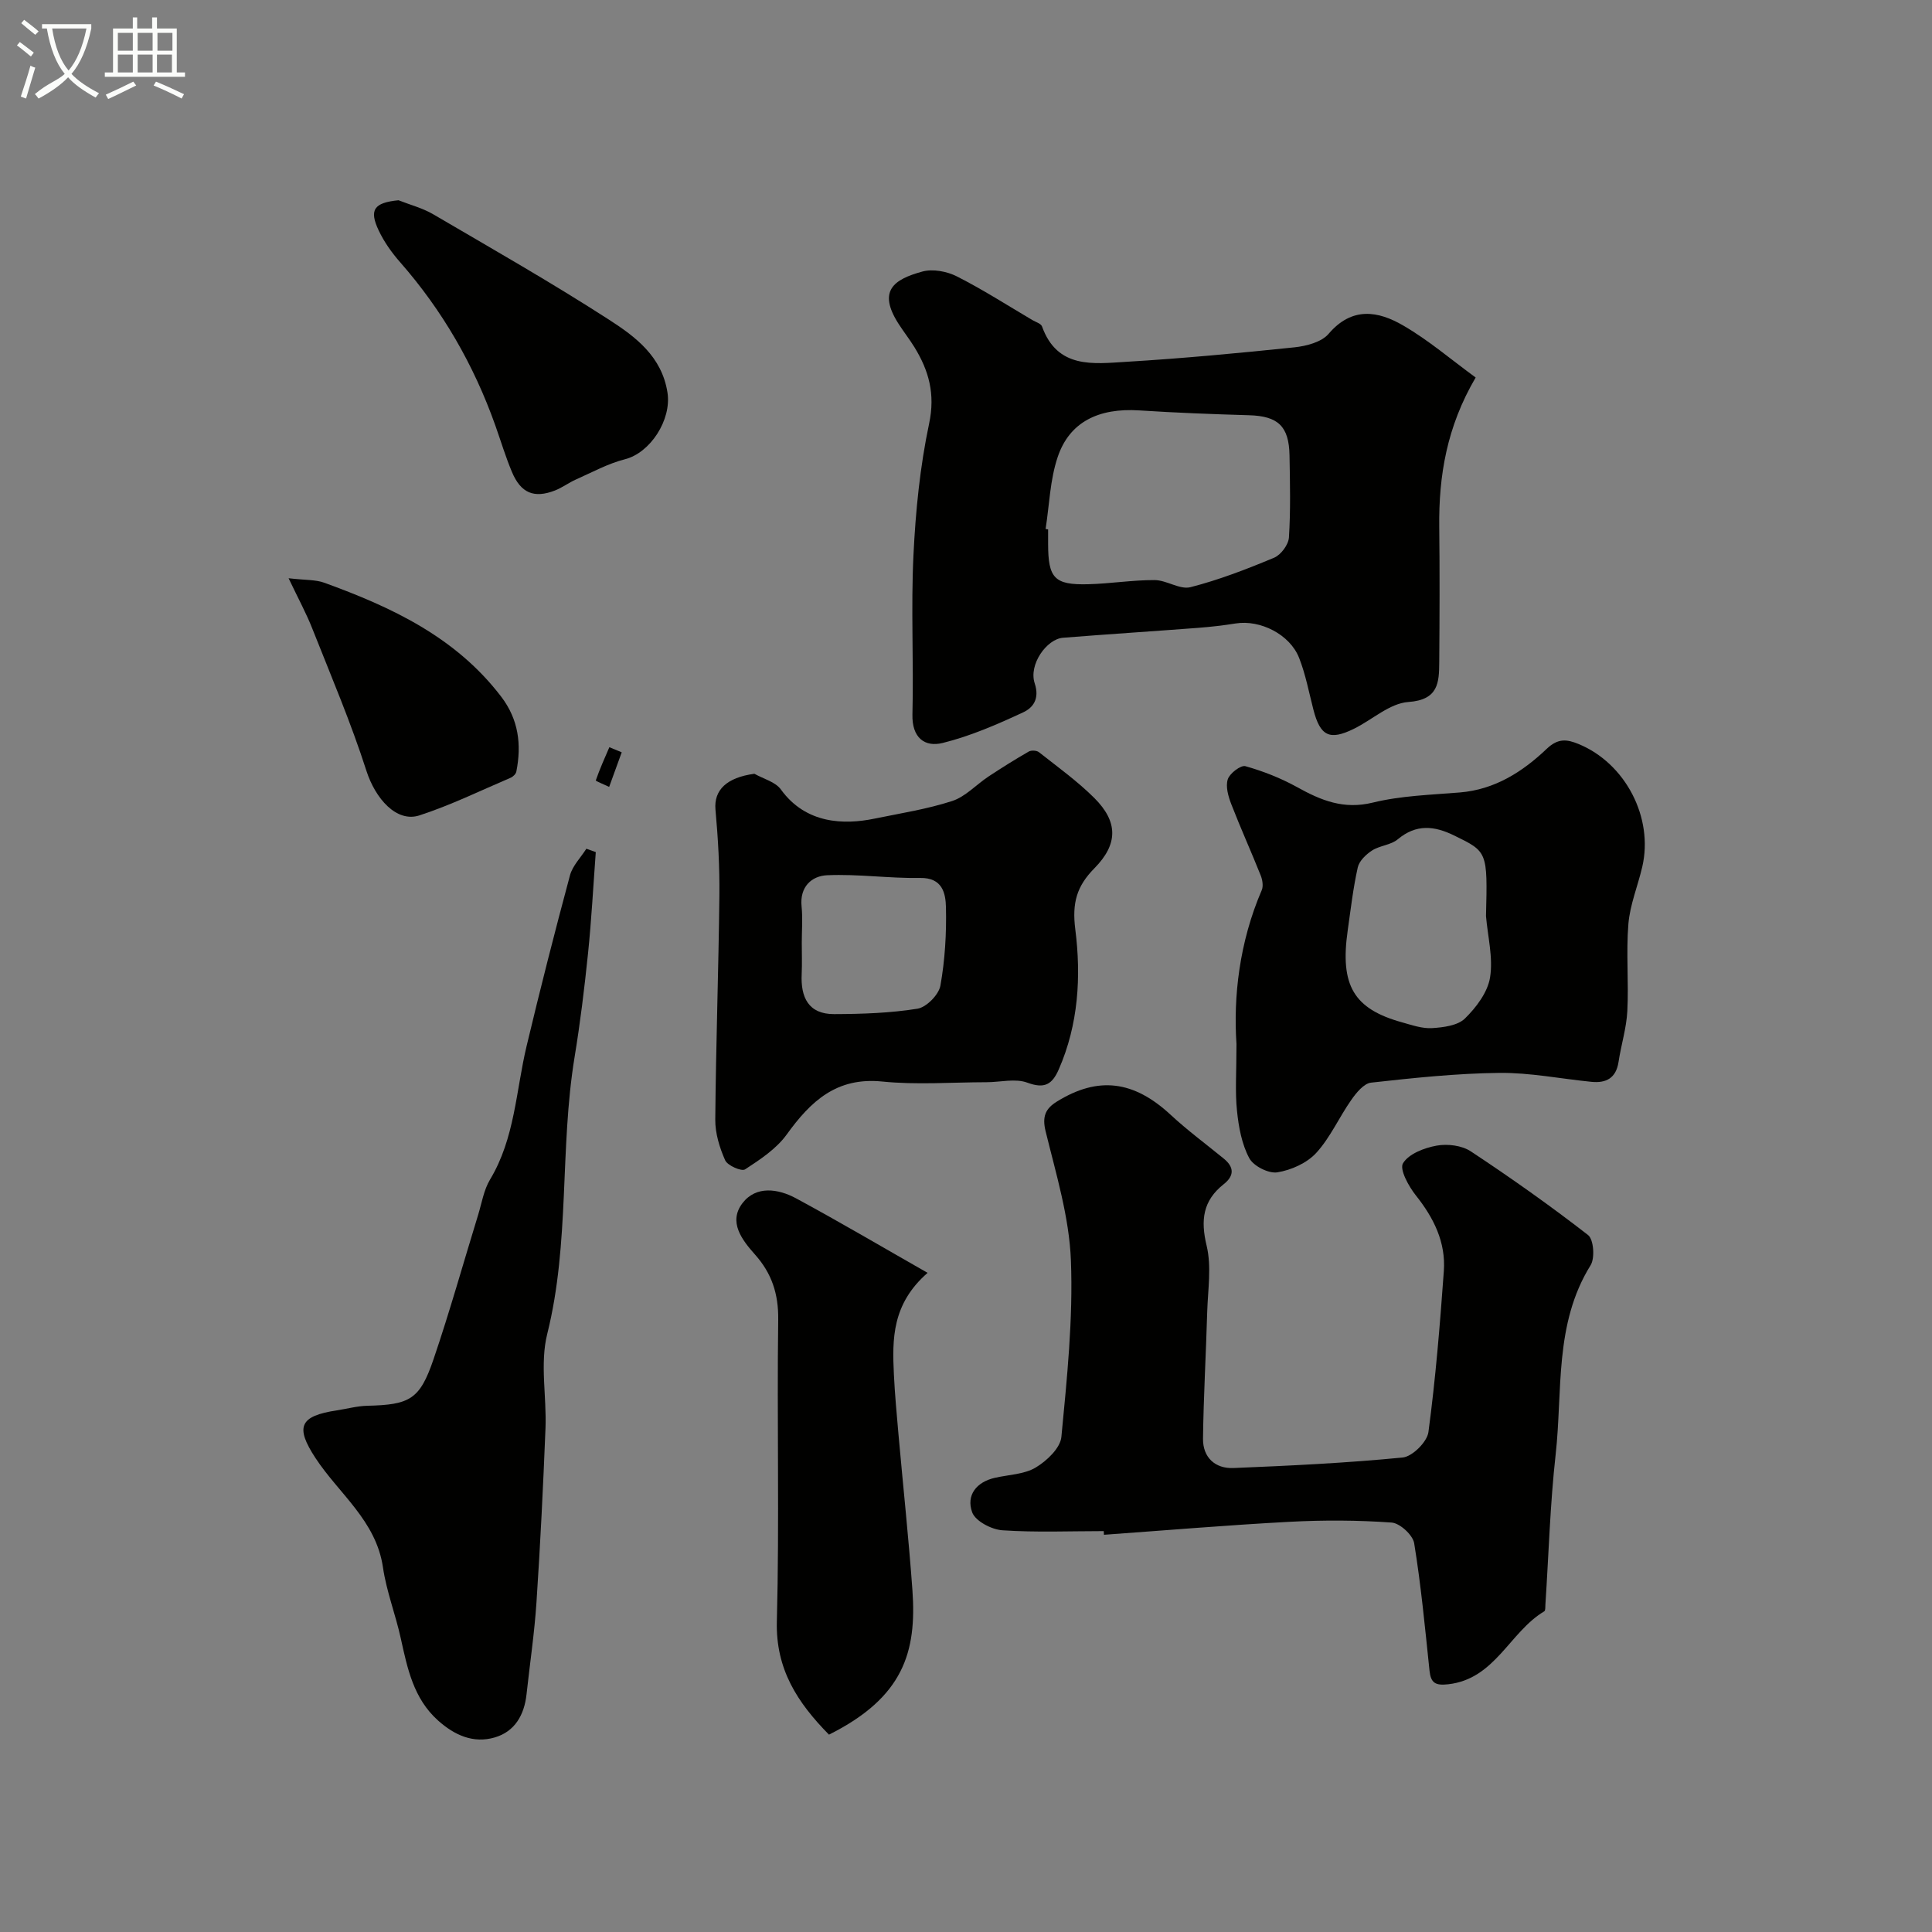 <svg enable-background="new 0 0 400 400" viewBox="0 0 400 400" xmlns="http://www.w3.org/2000/svg"><rect x="0" y="0" width="400" height="400" fill="#808080" stroke="none"/><path d="m6.4 11.7c-1-.8-1.9-1.6-2.9-2.3l.6-.7c.9.7 1.9 1.4 2.9 2.2zm-2.1 8.3c.7-2.1 1.4-4.2 2-6.4.2.1.6.3 1 .4-.7 2.3-1.3 4.4-1.9 6.4zm3-12.8c-1.1-.9-2.1-1.7-2.9-2.4l.6-.7c1 .8 2 1.5 3 2.4zm1.4-1.3v-.9h10.2v.9c-.9 4.2-2.3 7.3-4.1 9.4 1.3 1.4 3.2 2.7 5.7 4-.2.2-.4.5-.7.9-2.5-1.4-4.4-2.7-5.7-4.2-1.4 1.5-3.5 3-6.1 4.4 0 0 0 0-.1-.1-.3-.4-.5-.7-.7-.8 2.7-2.3 4.7-2.8 6.2-4.2-1.8-2.2-3-5.3-3.7-9.4zm9.2 0h-7.1c.6 3.8 1.7 6.7 3.4 8.7 1.7-2 2.9-4.8 3.7-8.7z" fill="#fbfcfa"/><path d="m31.6 3.6h.9v2.3h4.1v9.1h1.7v.9h-16.6v-.9h1.7v-9.1h4.1v-2.3h.9v2.3h3.1v-2.3zm-4 13.3.6.8c-1.9.9-3.8 1.9-5.8 2.8-.2-.3-.3-.6-.5-.9 2-.9 3.9-1.8 5.7-2.7zm-3.2-10.1v3.7h3.1v-3.7zm0 4.5v3.7h3.1v-3.7zm4.1-4.5v3.7h3.1v-3.7zm0 4.5v3.7h3.1v-3.7zm9.1 9.1c-2.1-1.1-4.1-2-5.8-2.7l.5-.8c2.2.9 4.1 1.8 5.8 2.6zm-1.9-13.6h-3.1v3.7h3.1zm-3.2 4.5v3.7h3.1v-3.7z" fill="#fbfcfa"/><g fill="#010100"><path d="m305.52 78.16c-5.99 10.21-7.66 20.36-7.54 30.96.11 9.32.07 18.65 0 27.97-.03 4.25-.17 7.81-6.39 8.25-3.87.27-7.48 3.68-11.28 5.55-5.04 2.48-6.97 1.51-8.38-3.95-.93-3.59-1.61-7.29-2.96-10.72-1.92-4.9-8.07-7.95-13.14-7.14-2.57.41-5.17.71-7.77.91-9.32.71-18.66 1.31-27.98 2.05-3.38.27-7.14 5.55-5.86 9.42 1.09 3.29-.41 5.11-2.38 6.02-5.38 2.51-10.92 4.92-16.66 6.34-3.75.93-6.39-1.09-6.27-5.9.27-10.98-.32-21.99.21-32.96.44-9.14 1.36-18.36 3.25-27.29 1.29-6.1-.06-10.94-3.06-15.81-1.03-1.67-2.25-3.21-3.3-4.86-4.32-6.78-1.01-9.15 4.96-10.78 2.16-.59 5.07-.04 7.13 1 5.37 2.72 10.46 5.99 15.65 9.05.7.41 1.78.72 1.99 1.32 3.16 8.8 10.61 7.73 17.42 7.32 11.64-.7 23.25-1.79 34.85-3 2.47-.26 5.6-1.08 7.07-2.8 4.84-5.67 10.25-4.75 15.47-1.7 5.21 3.02 9.84 7 14.97 10.75zm-89.04 31.36c.17.03.35.05.52.08v2.99c.01 7.13 1.29 8.54 8.29 8.37 4.59-.12 9.18-.88 13.76-.86 2.49.01 5.22 2.03 7.42 1.47 5.91-1.51 11.67-3.74 17.32-6.1 1.41-.59 2.97-2.69 3.07-4.19.36-5.65.22-11.34.12-17.01-.11-6.05-2.4-8.13-8.39-8.3-7.58-.22-15.16-.51-22.72-1-8.4-.54-14.45 2.38-16.89 9.66-1.59 4.72-1.72 9.91-2.5 14.89z"/><path d="m228.52 317c-7 0-14.01.3-20.98-.17-2.25-.15-5.6-1.9-6.26-3.72-1.28-3.51.84-6.29 4.76-7.16 2.84-.64 6.03-.7 8.4-2.12 2.29-1.37 5.09-4.02 5.31-6.34 1.16-12.15 2.44-24.4 1.97-36.55-.35-8.97-3.08-17.9-5.24-26.73-.75-3.08-.01-4.69 2.35-6.15 8.55-5.29 15.91-4.33 23.53 2.74 3.48 3.23 7.32 6.06 11 9.07 2.19 1.78 2.2 3.57-.01 5.31-4.3 3.4-4.81 7.42-3.53 12.73 1.04 4.32.26 9.1.12 13.67-.25 8.77-.76 17.53-.87 26.29-.04 3.88 2.52 6.23 6.31 6.07 11.69-.48 23.4-1.04 35.04-2.18 2-.2 5.05-3.23 5.32-5.26 1.48-11.05 2.39-22.2 3.19-33.33.43-5.96-2.08-11.02-5.79-15.67-1.5-1.89-3.43-5.41-2.66-6.66 1.19-1.96 4.41-3.19 6.97-3.65 2.25-.41 5.22-.04 7.07 1.19 8.29 5.48 16.43 11.23 24.27 17.32 1.16.9 1.45 4.76.53 6.25-7.57 12.17-5.77 26-7.24 39.19-1.15 10.3-1.44 20.7-2.12 31.05-.03.49.03 1.26-.24 1.42-7.18 4.27-10.16 14.02-19.89 15.1-2.69.3-3.6-.28-3.87-2.86-.92-8.8-1.75-17.62-3.17-26.34-.28-1.7-2.96-4.16-4.67-4.28-6.99-.5-14.05-.53-21.05-.16-12.85.68-25.67 1.77-38.51 2.69 0-.26-.02-.51-.04-.76z"/><path d="m256 216.16c-.66-9.74.57-21.05 5.23-31.86.36-.84.15-2.13-.21-3.04-1.97-4.94-4.17-9.79-6.09-14.75-.63-1.62-1.22-3.67-.73-5.17.4-1.23 2.7-2.98 3.65-2.71 3.69 1.04 7.35 2.48 10.71 4.34 4.95 2.75 9.63 4.68 15.66 3.2 5.83-1.43 11.98-1.6 18.02-2.1 7.26-.59 13.02-4.3 18.01-9.05 2.36-2.25 4.22-1.94 6.55-.99 9.73 3.98 15.59 15.26 13.21 25.45-.92 3.96-2.54 7.83-2.87 11.82-.49 5.98.09 12.04-.22 18.04-.18 3.53-1.29 7-1.82 10.53-.51 3.34-2.56 4.42-5.62 4.11-6.36-.63-12.72-1.92-19.07-1.85-8.86.1-17.73 1.04-26.55 2.02-1.5.17-3.07 2.11-4.1 3.59-2.52 3.59-4.33 7.77-7.25 10.96-1.93 2.1-5.18 3.56-8.05 4.02-1.81.29-4.94-1.3-5.81-2.93-1.55-2.9-2.2-6.44-2.54-9.78-.42-3.94-.11-7.97-.11-13.85zm51.66-26.5c.34-13.4.29-13.31-6.57-16.67-4.14-2.03-7.87-2.42-11.7.78-1.42 1.19-3.71 1.28-5.31 2.31-1.25.81-2.67 2.16-2.97 3.51-.96 4.29-1.46 8.68-2.08 13.04-1.63 11.4 1.23 16.26 11.27 19.04 2.04.57 4.17 1.32 6.21 1.19 2.34-.15 5.28-.52 6.79-1.99 2.34-2.29 4.71-5.43 5.2-8.5.66-4.09-.48-8.46-.84-12.71z"/><path d="m156.19 160.2c1.87 1.06 4.35 1.67 5.49 3.26 5.19 7.18 13.14 7.31 19.32 6.04 5.4-1.11 10.89-1.96 16.11-3.65 2.78-.9 5.02-3.41 7.56-5.09 2.72-1.8 5.49-3.53 8.32-5.16.52-.3 1.64-.24 2.11.13 3.9 3.08 7.97 6 11.47 9.49 4.92 4.91 4.96 9.53.02 14.54-3.67 3.72-4.66 7.17-3.96 12.67 1.23 9.71.66 19.67-3.43 28.99-1.37 3.12-2.95 4.05-6.51 2.73-2.49-.92-5.62-.09-8.46-.09-7.19.01-14.44.58-21.55-.14-9.49-.96-14.83 4.08-19.81 10.98-2.14 2.96-5.49 5.17-8.62 7.21-.72.47-3.62-.79-4.11-1.88-1.16-2.61-2.08-5.61-2.05-8.44.13-15.45.68-30.89.85-46.33.07-5.94-.27-11.91-.81-17.84-.35-4.06 2.31-6.64 8.06-7.42zm9.81 34.97c0 2.17.08 4.34-.02 6.5-.23 4.81 1.39 8.31 6.72 8.29 5.77-.02 11.59-.21 17.26-1.12 1.85-.3 4.4-2.89 4.74-4.77.95-5.31 1.27-10.81 1.15-16.22-.07-2.92-.72-6.16-5.35-6.08-6.42.11-12.86-.85-19.26-.56-3.18.14-5.71 2.39-5.28 6.47.25 2.47.04 4.99.04 7.49z"/><path d="m123.35 176.42c-.52 7.01-.89 14.03-1.61 21.02-.74 7.16-1.61 14.32-2.78 21.42-3.11 18.97-.94 38.42-5.66 57.31-1.54 6.15-.11 13-.36 19.51-.48 12.03-1.07 24.06-1.87 36.08-.42 6.37-1.37 12.7-2.06 19.05-.47 4.26-2.42 7.69-6.58 8.91-4.45 1.3-8.35-.48-11.74-3.51-5.09-4.56-6.34-10.79-7.72-17.04-1.08-4.92-2.96-9.7-3.68-14.65-1.41-9.67-9.1-15.23-13.96-22.63-4.26-6.49-3.31-8.72 4.42-9.89 2.1-.32 4.18-.9 6.28-.95 8.83-.21 10.89-1.29 13.74-9.67 3.35-9.84 6.15-19.87 9.21-29.81.76-2.48 1.18-5.19 2.48-7.36 5.15-8.55 5.35-18.35 7.57-27.65 2.82-11.82 5.82-23.6 8.98-35.34.54-1.99 2.23-3.67 3.39-5.5.66.23 1.3.46 1.95.7z"/><path d="m171.63 359.14c-6.52-6.63-11.05-13.53-10.79-23.45.54-20.81 0-41.65.28-62.47.07-5.32-1.33-9.57-4.78-13.45-2.72-3.06-5.61-6.77-2.61-10.68 2.82-3.67 7.39-2.98 11.08-.99 9 4.86 17.81 10.06 27.24 15.43-7.4 6.46-7.33 13.73-6.98 21.03.2 4.11.58 8.2.94 12.3.96 10.8 2.12 21.59 2.9 32.4.9 12.75-1.83 22.16-17.28 29.88z"/><path d="m82.51 41.46c2.39.95 4.94 1.6 7.14 2.88 12.2 7.14 24.5 14.15 36.38 21.81 5.51 3.55 11.02 7.64 12.17 15.17.85 5.6-3.55 12.44-8.83 13.77-3.51.89-6.8 2.71-10.14 4.19-1.49.66-2.82 1.68-4.33 2.27-4.33 1.68-7.07.55-8.91-3.84-1.32-3.14-2.3-6.42-3.44-9.63-4.45-12.53-10.96-23.83-19.75-33.84-1.71-1.95-3.26-4.14-4.37-6.47-2.08-4.36-.99-5.81 4.08-6.31z"/><path d="m59.75 119.72c3.55.41 5.58.28 7.33.91 14.01 5.07 27.29 11.29 36.68 23.6 3.61 4.73 4.25 9.93 3.14 15.53-.1.49-.69 1.06-1.19 1.27-6.26 2.67-12.42 5.69-18.88 7.79-4.74 1.54-9.12-3.48-10.97-9.24-3.19-9.94-7.3-19.59-11.15-29.31-1.25-3.21-2.92-6.26-4.96-10.55z"/><path d="m128.72 155.76c-.87 2.39-1.73 4.77-2.6 7.16-.97-.46-2.81-1.22-2.77-1.34.81-2.34 1.83-4.6 2.81-6.88.85.35 1.71.7 2.56 1.06z"/></g></svg>